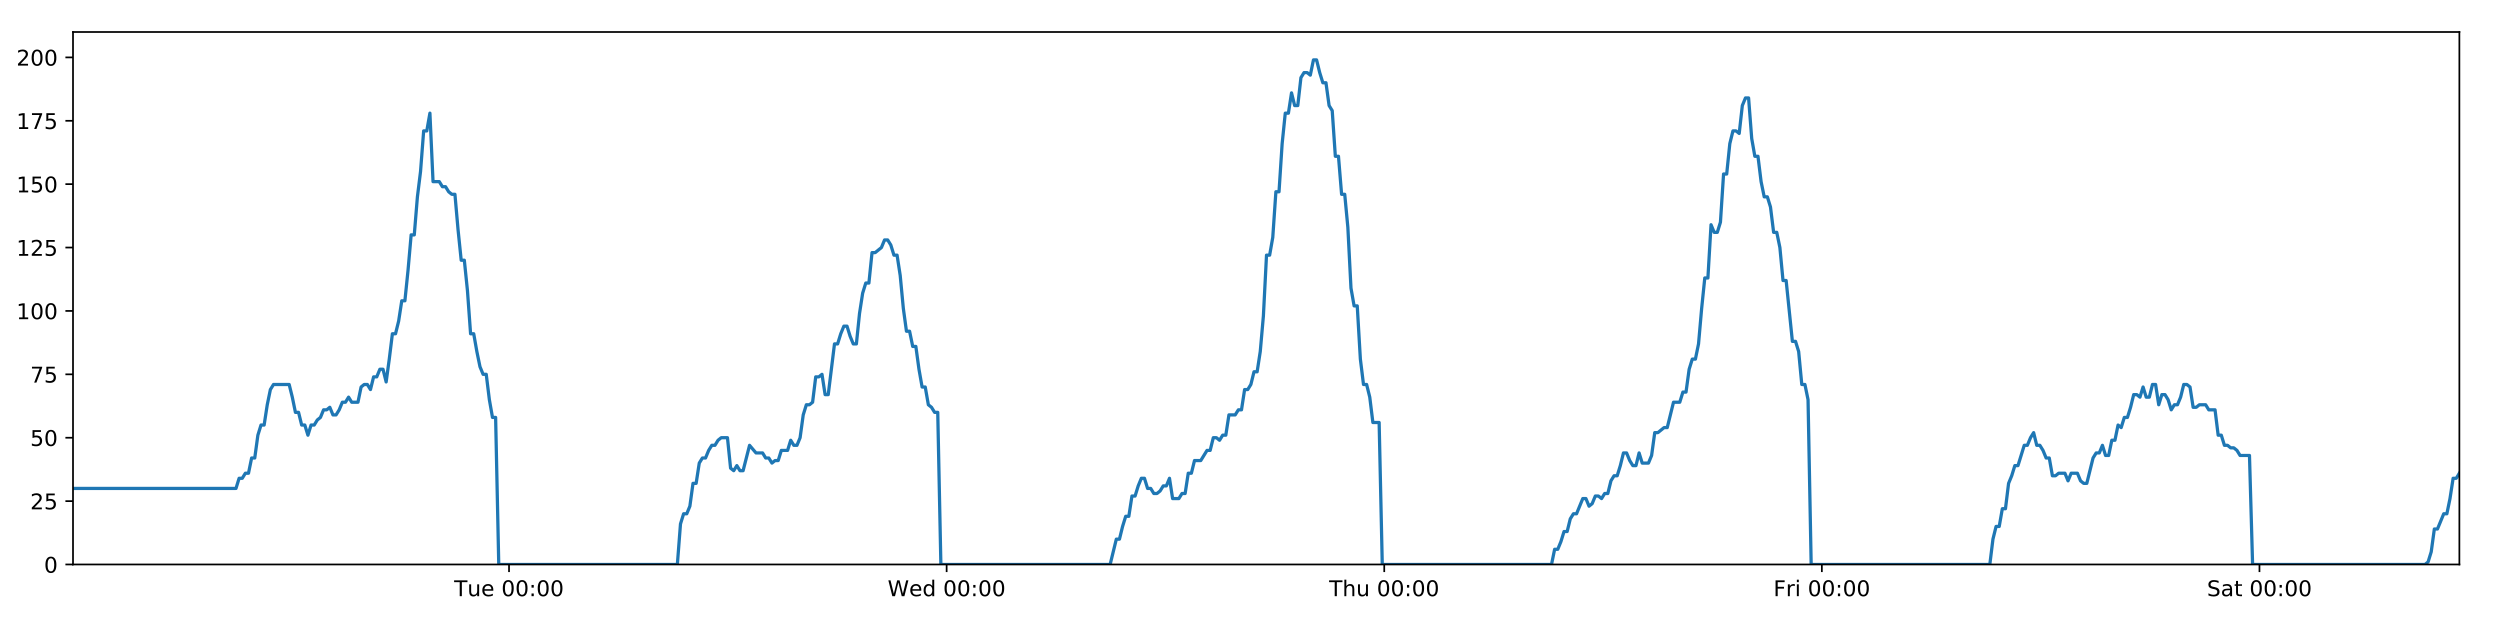 <?xml version="1.0" encoding="utf-8" standalone="no"?>
<!DOCTYPE svg PUBLIC "-//W3C//DTD SVG 1.1//EN"
  "http://www.w3.org/Graphics/SVG/1.1/DTD/svg11.dtd">
<!-- Created with matplotlib (https://matplotlib.org/) -->
<svg height="288pt" version="1.1" viewBox="0 0 1152 288" width="1152pt" xmlns="http://www.w3.org/2000/svg" xmlns:xlink="http://www.w3.org/1999/xlink">
 <defs>
  <style type="text/css">
*{stroke-linecap:butt;stroke-linejoin:round;}
  </style>
 </defs>
 <g id="figure_1">
  <g id="patch_1">
   <path d="M 0 288 
L 1152 288 
L 1152 0 
L 0 0 
z
" style="fill:#ffffff;"/>
  </g>
  <g id="axes_1">
   <g id="patch_2">
    <path d="M 33.64 260.12 
L 1133.28 260.12 
L 1133.28 14.76 
L 33.64 14.76 
z
" style="fill:#ffffff;"/>
   </g>
   <g id="matplotlib.axis_1">
    <g id="xtick_1">
     <g id="line2d_1">
      <defs>
       <path d="M 0 0 
L 0 3.5 
" id="mf4bd9946c3" style="stroke:#000000;stroke-width:0.8;"/>
      </defs>
      <g>
       <use style="stroke:#000000;stroke-width:0.8;" x="234.559" xlink:href="#mf4bd9946c3" y="260.12"/>
      </g>
     </g>
     <g id="text_1">
      <!-- Tue 00:00 -->
      <defs>
       <path d="M -0.297 72.906 
L 61.375 72.906 
L 61.375 64.594 
L 35.5 64.594 
L 35.5 0 
L 25.594 0 
L 25.594 64.594 
L -0.297 64.594 
z
" id="DejaVuSans-84"/>
       <path d="M 8.5 21.578 
L 8.5 54.688 
L 17.484 54.688 
L 17.484 21.922 
Q 17.484 14.156 20.5 10.266 
Q 23.531 6.391 29.594 6.391 
Q 36.859 6.391 41.078 11.031 
Q 45.312 15.672 45.312 23.688 
L 45.312 54.688 
L 54.297 54.688 
L 54.297 0 
L 45.312 0 
L 45.312 8.406 
Q 42.047 3.422 37.719 1 
Q 33.406 -1.422 27.688 -1.422 
Q 18.266 -1.422 13.375 4.438 
Q 8.5 10.297 8.5 21.578 
z
M 31.109 56 
z
" id="DejaVuSans-117"/>
       <path d="M 56.203 29.594 
L 56.203 25.203 
L 14.891 25.203 
Q 15.484 15.922 20.484 11.062 
Q 25.484 6.203 34.422 6.203 
Q 39.594 6.203 44.453 7.469 
Q 49.312 8.734 54.109 11.281 
L 54.109 2.781 
Q 49.266 0.734 44.188 -0.344 
Q 39.109 -1.422 33.891 -1.422 
Q 20.797 -1.422 13.156 6.188 
Q 5.516 13.812 5.516 26.812 
Q 5.516 40.234 12.766 48.109 
Q 20.016 56 32.328 56 
Q 43.359 56 49.781 48.891 
Q 56.203 41.797 56.203 29.594 
z
M 47.219 32.234 
Q 47.125 39.594 43.094 43.984 
Q 39.062 48.391 32.422 48.391 
Q 24.906 48.391 20.391 44.141 
Q 15.875 39.891 15.188 32.172 
z
" id="DejaVuSans-101"/>
       <path id="DejaVuSans-32"/>
       <path d="M 31.781 66.406 
Q 24.172 66.406 20.328 58.906 
Q 16.5 51.422 16.5 36.375 
Q 16.5 21.391 20.328 13.891 
Q 24.172 6.391 31.781 6.391 
Q 39.453 6.391 43.281 13.891 
Q 47.125 21.391 47.125 36.375 
Q 47.125 51.422 43.281 58.906 
Q 39.453 66.406 31.781 66.406 
z
M 31.781 74.219 
Q 44.047 74.219 50.516 64.516 
Q 56.984 54.828 56.984 36.375 
Q 56.984 17.969 50.516 8.266 
Q 44.047 -1.422 31.781 -1.422 
Q 19.531 -1.422 13.062 8.266 
Q 6.594 17.969 6.594 36.375 
Q 6.594 54.828 13.062 64.516 
Q 19.531 74.219 31.781 74.219 
z
" id="DejaVuSans-48"/>
       <path d="M 11.719 12.406 
L 22.016 12.406 
L 22.016 0 
L 11.719 0 
z
M 11.719 51.703 
L 22.016 51.703 
L 22.016 39.312 
L 11.719 39.312 
z
" id="DejaVuSans-58"/>
      </defs>
      <g transform="translate(209.273 274.718)scale(0.1 -0.1)">
       <use xlink:href="#DejaVuSans-84"/>
       <use x="60.85" xlink:href="#DejaVuSans-117"/>
       <use x="124.229" xlink:href="#DejaVuSans-101"/>
       <use x="185.752" xlink:href="#DejaVuSans-32"/>
       <use x="217.539" xlink:href="#DejaVuSans-48"/>
       <use x="281.162" xlink:href="#DejaVuSans-48"/>
       <use x="344.785" xlink:href="#DejaVuSans-58"/>
       <use x="378.477" xlink:href="#DejaVuSans-48"/>
       <use x="442.1" xlink:href="#DejaVuSans-48"/>
      </g>
     </g>
    </g>
    <g id="xtick_2">
     <g id="line2d_2">
      <g>
       <use style="stroke:#000000;stroke-width:0.8;" x="436.21" xlink:href="#mf4bd9946c3" y="260.12"/>
      </g>
     </g>
     <g id="text_2">
      <!-- Wed 00:00 -->
      <defs>
       <path d="M 3.328 72.906 
L 13.281 72.906 
L 28.609 11.281 
L 43.891 72.906 
L 54.984 72.906 
L 70.312 11.281 
L 85.594 72.906 
L 95.609 72.906 
L 77.297 0 
L 64.891 0 
L 49.516 63.281 
L 33.984 0 
L 21.578 0 
z
" id="DejaVuSans-87"/>
       <path d="M 45.406 46.391 
L 45.406 75.984 
L 54.391 75.984 
L 54.391 0 
L 45.406 0 
L 45.406 8.203 
Q 42.578 3.328 38.25 0.953 
Q 33.938 -1.422 27.875 -1.422 
Q 17.969 -1.422 11.734 6.484 
Q 5.516 14.406 5.516 27.297 
Q 5.516 40.188 11.734 48.094 
Q 17.969 56 27.875 56 
Q 33.938 56 38.25 53.625 
Q 42.578 51.266 45.406 46.391 
z
M 14.797 27.297 
Q 14.797 17.391 18.875 11.75 
Q 22.953 6.109 30.078 6.109 
Q 37.203 6.109 41.297 11.75 
Q 45.406 17.391 45.406 27.297 
Q 45.406 37.203 41.297 42.844 
Q 37.203 48.484 30.078 48.484 
Q 22.953 48.484 18.875 42.844 
Q 14.797 37.203 14.797 27.297 
z
" id="DejaVuSans-100"/>
      </defs>
      <g transform="translate(409.021 274.718)scale(0.1 -0.1)">
       <use xlink:href="#DejaVuSans-87"/>
       <use x="98.799" xlink:href="#DejaVuSans-101"/>
       <use x="160.322" xlink:href="#DejaVuSans-100"/>
       <use x="223.799" xlink:href="#DejaVuSans-32"/>
       <use x="255.586" xlink:href="#DejaVuSans-48"/>
       <use x="319.209" xlink:href="#DejaVuSans-48"/>
       <use x="382.832" xlink:href="#DejaVuSans-58"/>
       <use x="416.523" xlink:href="#DejaVuSans-48"/>
       <use x="480.146" xlink:href="#DejaVuSans-48"/>
      </g>
     </g>
    </g>
    <g id="xtick_3">
     <g id="line2d_3">
      <g>
       <use style="stroke:#000000;stroke-width:0.8;" x="637.86" xlink:href="#mf4bd9946c3" y="260.12"/>
      </g>
     </g>
     <g id="text_3">
      <!-- Thu 00:00 -->
      <defs>
       <path d="M 54.891 33.016 
L 54.891 0 
L 45.906 0 
L 45.906 32.719 
Q 45.906 40.484 42.875 44.328 
Q 39.844 48.188 33.797 48.188 
Q 26.516 48.188 22.312 43.547 
Q 18.109 38.922 18.109 30.906 
L 18.109 0 
L 9.078 0 
L 9.078 75.984 
L 18.109 75.984 
L 18.109 46.188 
Q 21.344 51.125 25.703 53.562 
Q 30.078 56 35.797 56 
Q 45.219 56 50.047 50.172 
Q 54.891 44.344 54.891 33.016 
z
" id="DejaVuSans-104"/>
      </defs>
      <g transform="translate(612.47 274.718)scale(0.1 -0.1)">
       <use xlink:href="#DejaVuSans-84"/>
       <use x="61.084" xlink:href="#DejaVuSans-104"/>
       <use x="124.463" xlink:href="#DejaVuSans-117"/>
       <use x="187.842" xlink:href="#DejaVuSans-32"/>
       <use x="219.629" xlink:href="#DejaVuSans-48"/>
       <use x="283.252" xlink:href="#DejaVuSans-48"/>
       <use x="346.875" xlink:href="#DejaVuSans-58"/>
       <use x="380.566" xlink:href="#DejaVuSans-48"/>
       <use x="444.189" xlink:href="#DejaVuSans-48"/>
      </g>
     </g>
    </g>
    <g id="xtick_4">
     <g id="line2d_4">
      <g>
       <use style="stroke:#000000;stroke-width:0.8;" x="839.511" xlink:href="#mf4bd9946c3" y="260.12"/>
      </g>
     </g>
     <g id="text_4">
      <!-- Fri 00:00 -->
      <defs>
       <path d="M 9.812 72.906 
L 51.703 72.906 
L 51.703 64.594 
L 19.672 64.594 
L 19.672 43.109 
L 48.578 43.109 
L 48.578 34.812 
L 19.672 34.812 
L 19.672 0 
L 9.812 0 
z
" id="DejaVuSans-70"/>
       <path d="M 41.109 46.297 
Q 39.594 47.172 37.812 47.578 
Q 36.031 48 33.891 48 
Q 26.266 48 22.188 43.047 
Q 18.109 38.094 18.109 28.812 
L 18.109 0 
L 9.078 0 
L 9.078 54.688 
L 18.109 54.688 
L 18.109 46.188 
Q 20.953 51.172 25.484 53.578 
Q 30.031 56 36.531 56 
Q 37.453 56 38.578 55.875 
Q 39.703 55.766 41.062 55.516 
z
" id="DejaVuSans-114"/>
       <path d="M 9.422 54.688 
L 18.406 54.688 
L 18.406 0 
L 9.422 0 
z
M 9.422 75.984 
L 18.406 75.984 
L 18.406 64.594 
L 9.422 64.594 
z
" id="DejaVuSans-105"/>
      </defs>
      <g transform="translate(817.197 274.718)scale(0.1 -0.1)">
       <use xlink:href="#DejaVuSans-70"/>
       <use x="57.41" xlink:href="#DejaVuSans-114"/>
       <use x="98.523" xlink:href="#DejaVuSans-105"/>
       <use x="126.307" xlink:href="#DejaVuSans-32"/>
       <use x="158.094" xlink:href="#DejaVuSans-48"/>
       <use x="221.717" xlink:href="#DejaVuSans-48"/>
       <use x="285.34" xlink:href="#DejaVuSans-58"/>
       <use x="319.031" xlink:href="#DejaVuSans-48"/>
       <use x="382.654" xlink:href="#DejaVuSans-48"/>
      </g>
     </g>
    </g>
    <g id="xtick_5">
     <g id="line2d_5">
      <g>
       <use style="stroke:#000000;stroke-width:0.8;" x="1041.161" xlink:href="#mf4bd9946c3" y="260.12"/>
      </g>
     </g>
     <g id="text_5">
      <!-- Sat 00:00 -->
      <defs>
       <path d="M 53.516 70.516 
L 53.516 60.891 
Q 47.906 63.578 42.922 64.891 
Q 37.938 66.219 33.297 66.219 
Q 25.25 66.219 20.875 63.094 
Q 16.5 59.969 16.5 54.203 
Q 16.5 49.359 19.406 46.891 
Q 22.312 44.438 30.422 42.922 
L 36.375 41.703 
Q 47.406 39.594 52.656 34.297 
Q 57.906 29 57.906 20.125 
Q 57.906 9.516 50.797 4.047 
Q 43.703 -1.422 29.984 -1.422 
Q 24.812 -1.422 18.969 -0.25 
Q 13.141 0.922 6.891 3.219 
L 6.891 13.375 
Q 12.891 10.016 18.656 8.297 
Q 24.422 6.594 29.984 6.594 
Q 38.422 6.594 43.016 9.906 
Q 47.609 13.234 47.609 19.391 
Q 47.609 24.75 44.312 27.781 
Q 41.016 30.812 33.5 32.328 
L 27.484 33.5 
Q 16.453 35.688 11.516 40.375 
Q 6.594 45.062 6.594 53.422 
Q 6.594 63.094 13.406 68.656 
Q 20.219 74.219 32.172 74.219 
Q 37.312 74.219 42.625 73.281 
Q 47.953 72.359 53.516 70.516 
z
" id="DejaVuSans-83"/>
       <path d="M 34.281 27.484 
Q 23.391 27.484 19.188 25 
Q 14.984 22.516 14.984 16.5 
Q 14.984 11.719 18.141 8.906 
Q 21.297 6.109 26.703 6.109 
Q 34.188 6.109 38.703 11.406 
Q 43.219 16.703 43.219 25.484 
L 43.219 27.484 
z
M 52.203 31.203 
L 52.203 0 
L 43.219 0 
L 43.219 8.297 
Q 40.141 3.328 35.547 0.953 
Q 30.953 -1.422 24.312 -1.422 
Q 15.922 -1.422 10.953 3.297 
Q 6 8.016 6 15.922 
Q 6 25.141 12.172 29.828 
Q 18.359 34.516 30.609 34.516 
L 43.219 34.516 
L 43.219 35.406 
Q 43.219 41.609 39.141 45 
Q 35.062 48.391 27.688 48.391 
Q 23 48.391 18.547 47.266 
Q 14.109 46.141 10.016 43.891 
L 10.016 52.203 
Q 14.938 54.109 19.578 55.047 
Q 24.219 56 28.609 56 
Q 40.484 56 46.344 49.844 
Q 52.203 43.703 52.203 31.203 
z
" id="DejaVuSans-97"/>
       <path d="M 18.312 70.219 
L 18.312 54.688 
L 36.812 54.688 
L 36.812 47.703 
L 18.312 47.703 
L 18.312 18.016 
Q 18.312 11.328 20.141 9.422 
Q 21.969 7.516 27.594 7.516 
L 36.812 7.516 
L 36.812 0 
L 27.594 0 
Q 17.188 0 13.234 3.875 
Q 9.281 7.766 9.281 18.016 
L 9.281 47.703 
L 2.688 47.703 
L 2.688 54.688 
L 9.281 54.688 
L 9.281 70.219 
z
" id="DejaVuSans-116"/>
      </defs>
      <g transform="translate(1016.964 274.718)scale(0.1 -0.1)">
       <use xlink:href="#DejaVuSans-83"/>
       <use x="63.477" xlink:href="#DejaVuSans-97"/>
       <use x="124.756" xlink:href="#DejaVuSans-116"/>
       <use x="163.965" xlink:href="#DejaVuSans-32"/>
       <use x="195.752" xlink:href="#DejaVuSans-48"/>
       <use x="259.375" xlink:href="#DejaVuSans-48"/>
       <use x="322.998" xlink:href="#DejaVuSans-58"/>
       <use x="356.689" xlink:href="#DejaVuSans-48"/>
       <use x="420.312" xlink:href="#DejaVuSans-48"/>
      </g>
     </g>
    </g>
   </g>
   <g id="matplotlib.axis_2">
    <g id="ytick_1">
     <g id="line2d_6">
      <defs>
       <path d="M 0 0 
L -3.5 0 
" id="mdf7225cf59" style="stroke:#000000;stroke-width:0.8;"/>
      </defs>
      <g>
       <use style="stroke:#000000;stroke-width:0.8;" x="33.64" xlink:href="#mdf7225cf59" y="260.12"/>
      </g>
     </g>
     <g id="text_6">
      <!-- 0 -->
      <g transform="translate(20.277 263.919)scale(0.1 -0.1)">
       <use xlink:href="#DejaVuSans-48"/>
      </g>
     </g>
    </g>
    <g id="ytick_2">
     <g id="line2d_7">
      <g>
       <use style="stroke:#000000;stroke-width:0.8;" x="33.64" xlink:href="#mdf7225cf59" y="230.91"/>
      </g>
     </g>
     <g id="text_7">
      <!-- 25 -->
      <defs>
       <path d="M 19.188 8.297 
L 53.609 8.297 
L 53.609 0 
L 7.328 0 
L 7.328 8.297 
Q 12.938 14.109 22.625 23.891 
Q 32.328 33.688 34.812 36.531 
Q 39.547 41.844 41.422 45.531 
Q 43.312 49.219 43.312 52.781 
Q 43.312 58.594 39.234 62.25 
Q 35.156 65.922 28.609 65.922 
Q 23.969 65.922 18.812 64.312 
Q 13.672 62.703 7.812 59.422 
L 7.812 69.391 
Q 13.766 71.781 18.938 73 
Q 24.125 74.219 28.422 74.219 
Q 39.75 74.219 46.484 68.547 
Q 53.219 62.891 53.219 53.422 
Q 53.219 48.922 51.531 44.891 
Q 49.859 40.875 45.406 35.406 
Q 44.188 33.984 37.641 27.219 
Q 31.109 20.453 19.188 8.297 
z
" id="DejaVuSans-50"/>
       <path d="M 10.797 72.906 
L 49.516 72.906 
L 49.516 64.594 
L 19.828 64.594 
L 19.828 46.734 
Q 21.969 47.469 24.109 47.828 
Q 26.266 48.188 28.422 48.188 
Q 40.625 48.188 47.75 41.5 
Q 54.891 34.812 54.891 23.391 
Q 54.891 11.625 47.562 5.094 
Q 40.234 -1.422 26.906 -1.422 
Q 22.312 -1.422 17.547 -0.641 
Q 12.797 0.141 7.719 1.703 
L 7.719 11.625 
Q 12.109 9.234 16.797 8.062 
Q 21.484 6.891 26.703 6.891 
Q 35.156 6.891 40.078 11.328 
Q 45.016 15.766 45.016 23.391 
Q 45.016 31 40.078 35.438 
Q 35.156 39.891 26.703 39.891 
Q 22.75 39.891 18.812 39.016 
Q 14.891 38.141 10.797 36.281 
z
" id="DejaVuSans-53"/>
      </defs>
      <g transform="translate(13.915 234.71)scale(0.1 -0.1)">
       <use xlink:href="#DejaVuSans-50"/>
       <use x="63.623" xlink:href="#DejaVuSans-53"/>
      </g>
     </g>
    </g>
    <g id="ytick_3">
     <g id="line2d_8">
      <g>
       <use style="stroke:#000000;stroke-width:0.8;" x="33.64" xlink:href="#mdf7225cf59" y="201.701"/>
      </g>
     </g>
     <g id="text_8">
      <!-- 50 -->
      <g transform="translate(13.915 205.5)scale(0.1 -0.1)">
       <use xlink:href="#DejaVuSans-53"/>
       <use x="63.623" xlink:href="#DejaVuSans-48"/>
      </g>
     </g>
    </g>
    <g id="ytick_4">
     <g id="line2d_9">
      <g>
       <use style="stroke:#000000;stroke-width:0.8;" x="33.64" xlink:href="#mdf7225cf59" y="172.491"/>
      </g>
     </g>
     <g id="text_9">
      <!-- 75 -->
      <defs>
       <path d="M 8.203 72.906 
L 55.078 72.906 
L 55.078 68.703 
L 28.609 0 
L 18.312 0 
L 43.219 64.594 
L 8.203 64.594 
z
" id="DejaVuSans-55"/>
      </defs>
      <g transform="translate(13.915 176.291)scale(0.1 -0.1)">
       <use xlink:href="#DejaVuSans-55"/>
       <use x="63.623" xlink:href="#DejaVuSans-53"/>
      </g>
     </g>
    </g>
    <g id="ytick_5">
     <g id="line2d_10">
      <g>
       <use style="stroke:#000000;stroke-width:0.8;" x="33.64" xlink:href="#mdf7225cf59" y="143.282"/>
      </g>
     </g>
     <g id="text_10">
      <!-- 100 -->
      <defs>
       <path d="M 12.406 8.297 
L 28.516 8.297 
L 28.516 63.922 
L 10.984 60.406 
L 10.984 69.391 
L 28.422 72.906 
L 38.281 72.906 
L 38.281 8.297 
L 54.391 8.297 
L 54.391 0 
L 12.406 0 
z
" id="DejaVuSans-49"/>
      </defs>
      <g transform="translate(7.553 147.081)scale(0.1 -0.1)">
       <use xlink:href="#DejaVuSans-49"/>
       <use x="63.623" xlink:href="#DejaVuSans-48"/>
       <use x="127.246" xlink:href="#DejaVuSans-48"/>
      </g>
     </g>
    </g>
    <g id="ytick_6">
     <g id="line2d_11">
      <g>
       <use style="stroke:#000000;stroke-width:0.8;" x="33.64" xlink:href="#mdf7225cf59" y="114.072"/>
      </g>
     </g>
     <g id="text_11">
      <!-- 125 -->
      <g transform="translate(7.553 117.872)scale(0.1 -0.1)">
       <use xlink:href="#DejaVuSans-49"/>
       <use x="63.623" xlink:href="#DejaVuSans-50"/>
       <use x="127.246" xlink:href="#DejaVuSans-53"/>
      </g>
     </g>
    </g>
    <g id="ytick_7">
     <g id="line2d_12">
      <g>
       <use style="stroke:#000000;stroke-width:0.8;" x="33.64" xlink:href="#mdf7225cf59" y="84.863"/>
      </g>
     </g>
     <g id="text_12">
      <!-- 150 -->
      <g transform="translate(7.553 88.662)scale(0.1 -0.1)">
       <use xlink:href="#DejaVuSans-49"/>
       <use x="63.623" xlink:href="#DejaVuSans-53"/>
       <use x="127.246" xlink:href="#DejaVuSans-48"/>
      </g>
     </g>
    </g>
    <g id="ytick_8">
     <g id="line2d_13">
      <g>
       <use style="stroke:#000000;stroke-width:0.8;" x="33.64" xlink:href="#mdf7225cf59" y="55.653"/>
      </g>
     </g>
     <g id="text_13">
      <!-- 175 -->
      <g transform="translate(7.553 59.453)scale(0.1 -0.1)">
       <use xlink:href="#DejaVuSans-49"/>
       <use x="63.623" xlink:href="#DejaVuSans-55"/>
       <use x="127.246" xlink:href="#DejaVuSans-53"/>
      </g>
     </g>
    </g>
    <g id="ytick_9">
     <g id="line2d_14">
      <g>
       <use style="stroke:#000000;stroke-width:0.8;" x="33.64" xlink:href="#mdf7225cf59" y="26.444"/>
      </g>
     </g>
     <g id="text_14">
      <!-- 200 -->
      <g transform="translate(7.553 30.243)scale(0.1 -0.1)">
       <use xlink:href="#DejaVuSans-50"/>
       <use x="63.623" xlink:href="#DejaVuSans-48"/>
       <use x="127.246" xlink:href="#DejaVuSans-48"/>
      </g>
     </g>
    </g>
   </g>
   <g id="line2d_15">
    <path clip-path="url(#p968d27b44d)" d="M 33.64 225.069 
L 108.738 225.069 
L 110.182 220.395 
L 111.625 220.395 
L 113.067 218.058 
L 114.507 218.058 
L 115.947 211.048 
L 117.389 211.048 
L 118.829 200.533 
L 120.269 195.859 
L 121.71 195.859 
L 123.151 186.512 
L 124.591 179.502 
L 126.034 177.165 
L 133.249 177.165 
L 134.69 183.007 
L 136.134 190.017 
L 137.573 190.017 
L 139.013 195.859 
L 140.455 195.859 
L 141.895 200.533 
L 143.337 195.859 
L 144.779 195.859 
L 146.22 193.522 
L 147.659 192.354 
L 149.099 188.849 
L 150.539 188.849 
L 151.98 187.68 
L 153.422 191.186 
L 154.862 191.186 
L 156.305 188.849 
L 157.745 185.344 
L 159.185 185.344 
L 160.627 183.007 
L 162.068 185.344 
L 164.947 185.344 
L 166.39 178.333 
L 167.831 177.165 
L 169.274 177.165 
L 170.716 179.502 
L 172.159 173.66 
L 173.604 173.66 
L 175.047 170.155 
L 176.494 170.155 
L 177.937 175.997 
L 179.376 165.481 
L 180.816 153.797 
L 182.256 153.797 
L 183.696 147.955 
L 185.136 138.608 
L 186.576 138.608 
L 188.017 124.588 
L 189.458 108.23 
L 190.898 108.23 
L 192.342 90.705 
L 193.782 79.021 
L 195.222 60.327 
L 196.663 60.327 
L 198.103 52.148 
L 199.542 83.694 
L 202.424 83.694 
L 203.867 86.031 
L 205.307 86.031 
L 206.75 88.368 
L 208.192 89.536 
L 209.632 89.536 
L 211.074 105.894 
L 212.519 119.914 
L 213.96 119.914 
L 215.403 133.935 
L 216.845 153.797 
L 218.289 153.797 
L 219.73 161.976 
L 221.173 168.986 
L 222.613 172.491 
L 224.056 172.491 
L 225.499 184.175 
L 226.94 192.354 
L 228.38 192.354 
L 229.825 260.12 
L 312.126 260.12 
L 313.568 241.426 
L 315.011 236.752 
L 316.453 236.752 
L 317.894 233.247 
L 319.335 222.732 
L 320.777 222.732 
L 322.219 213.385 
L 323.662 211.048 
L 325.105 211.048 
L 326.552 207.543 
L 327.997 205.206 
L 329.44 205.206 
L 330.879 202.869 
L 332.325 201.701 
L 335.212 201.701 
L 336.651 215.722 
L 338.093 216.89 
L 339.536 214.553 
L 340.977 216.89 
L 342.418 216.89 
L 345.394 205.206 
L 348.367 208.711 
L 351.392 208.711 
L 352.831 211.048 
L 354.273 211.048 
L 355.713 213.385 
L 357.152 212.216 
L 358.595 212.216 
L 360.038 207.543 
L 362.919 207.543 
L 364.359 202.869 
L 365.803 205.206 
L 367.243 205.206 
L 368.683 201.701 
L 370.124 191.186 
L 371.565 186.512 
L 373.004 186.512 
L 374.444 185.344 
L 375.885 173.66 
L 377.328 173.66 
L 378.77 172.491 
L 380.212 181.838 
L 381.653 181.838 
L 384.534 158.471 
L 385.975 158.471 
L 387.418 153.797 
L 388.858 150.292 
L 390.299 150.292 
L 391.741 154.966 
L 393.182 158.471 
L 394.623 158.471 
L 396.066 144.45 
L 397.509 135.103 
L 398.95 130.43 
L 400.391 130.43 
L 401.832 116.409 
L 403.273 116.409 
L 406.158 114.072 
L 407.601 110.567 
L 409.045 110.567 
L 410.486 112.904 
L 411.929 117.578 
L 413.369 117.578 
L 414.812 126.925 
L 416.253 142.114 
L 417.695 152.629 
L 419.137 152.629 
L 420.577 159.639 
L 422.022 159.639 
L 423.462 170.155 
L 424.904 178.333 
L 426.347 178.333 
L 427.788 186.512 
L 429.231 187.68 
L 430.673 190.017 
L 432.113 190.017 
L 433.553 260.12 
L 511.548 260.12 
L 514.404 248.436 
L 515.844 248.436 
L 517.284 242.594 
L 518.724 237.921 
L 520.164 237.921 
L 521.604 228.574 
L 523.045 228.574 
L 524.485 223.9 
L 525.925 220.395 
L 527.366 220.395 
L 528.806 225.069 
L 530.247 225.069 
L 531.689 227.405 
L 533.132 227.405 
L 534.575 226.237 
L 536.018 223.9 
L 537.458 223.9 
L 538.899 220.395 
L 540.339 229.742 
L 543.221 229.742 
L 544.664 227.405 
L 546.106 227.405 
L 547.546 218.058 
L 548.988 218.058 
L 550.43 212.216 
L 553.312 212.216 
L 556.195 207.543 
L 557.644 207.543 
L 559.088 201.701 
L 560.533 201.701 
L 561.973 202.869 
L 563.413 200.533 
L 564.852 200.533 
L 566.292 191.186 
L 569.173 191.186 
L 570.637 188.849 
L 572.077 188.849 
L 573.517 179.502 
L 574.962 179.502 
L 576.403 177.165 
L 577.844 171.323 
L 579.287 171.323 
L 580.727 161.976 
L 582.169 145.619 
L 583.609 117.578 
L 585.049 117.578 
L 586.491 109.399 
L 587.93 88.368 
L 589.371 88.368 
L 590.815 66.169 
L 592.256 52.148 
L 593.697 52.148 
L 595.136 42.801 
L 596.577 48.643 
L 598.02 48.643 
L 599.463 35.791 
L 600.903 33.454 
L 602.345 33.454 
L 603.79 34.622 
L 605.233 27.612 
L 606.68 27.612 
L 608.119 33.454 
L 609.562 38.128 
L 611.002 38.128 
L 612.446 48.643 
L 613.885 50.98 
L 615.325 72.011 
L 616.765 72.011 
L 618.208 89.536 
L 619.648 89.536 
L 621.089 104.725 
L 622.53 132.766 
L 623.972 140.945 
L 625.416 140.945 
L 626.858 165.481 
L 628.298 177.165 
L 629.738 177.165 
L 631.182 183.007 
L 632.623 194.691 
L 635.507 194.691 
L 636.948 260.12 
L 714.936 260.12 
L 716.377 253.11 
L 717.819 253.11 
L 719.26 249.605 
L 720.703 244.931 
L 722.142 244.931 
L 723.583 239.089 
L 725.025 236.752 
L 726.465 236.752 
L 729.345 229.742 
L 730.788 229.742 
L 732.23 233.247 
L 733.674 232.079 
L 735.115 228.574 
L 736.557 228.574 
L 737.998 229.742 
L 739.438 227.405 
L 740.882 227.405 
L 742.323 221.563 
L 743.762 219.227 
L 745.209 219.227 
L 746.648 214.553 
L 748.089 208.711 
L 749.529 208.711 
L 750.969 212.216 
L 752.41 214.553 
L 753.853 214.553 
L 755.295 208.711 
L 756.735 213.385 
L 759.617 213.385 
L 761.058 209.88 
L 762.502 199.364 
L 763.941 199.364 
L 766.826 197.027 
L 768.267 197.027 
L 771.152 185.344 
L 774.037 185.344 
L 775.477 180.67 
L 776.918 180.67 
L 778.359 170.155 
L 779.801 165.481 
L 781.241 165.481 
L 782.681 158.471 
L 784.121 142.114 
L 785.562 128.093 
L 787.001 128.093 
L 788.445 103.557 
L 789.892 107.062 
L 791.335 107.062 
L 792.777 102.389 
L 794.22 80.189 
L 795.66 80.189 
L 797.101 66.169 
L 798.541 60.327 
L 799.981 60.327 
L 801.423 61.495 
L 802.865 48.643 
L 804.305 45.138 
L 805.748 45.138 
L 807.189 63.832 
L 808.629 72.011 
L 810.07 72.011 
L 811.511 83.694 
L 812.952 90.705 
L 814.395 90.705 
L 815.834 95.378 
L 817.285 107.062 
L 818.73 107.062 
L 820.17 114.072 
L 821.61 129.261 
L 823.051 129.261 
L 825.931 157.302 
L 827.375 157.302 
L 828.819 161.976 
L 830.261 177.165 
L 831.704 177.165 
L 833.146 184.175 
L 834.587 260.12 
L 916.91 260.12 
L 918.35 248.436 
L 919.793 242.594 
L 921.237 242.594 
L 922.676 234.416 
L 924.116 234.416 
L 925.556 222.732 
L 926.996 219.227 
L 928.438 214.553 
L 929.882 214.553 
L 932.769 205.206 
L 934.212 205.206 
L 935.653 201.701 
L 937.096 199.364 
L 938.537 205.206 
L 939.978 205.206 
L 941.418 207.543 
L 942.861 211.048 
L 944.303 211.048 
L 945.748 219.227 
L 947.189 219.227 
L 948.629 218.058 
L 951.511 218.058 
L 952.951 221.563 
L 954.391 218.058 
L 957.272 218.058 
L 958.713 221.563 
L 960.154 222.732 
L 961.594 222.732 
L 964.476 211.048 
L 965.916 208.711 
L 967.358 208.711 
L 968.798 205.206 
L 970.237 209.88 
L 971.677 209.88 
L 973.118 202.869 
L 974.56 202.869 
L 976.001 195.859 
L 977.441 197.027 
L 978.882 192.354 
L 980.323 192.354 
L 981.764 187.68 
L 983.206 181.838 
L 984.646 181.838 
L 986.087 183.007 
L 987.528 178.333 
L 988.971 183.007 
L 990.414 183.007 
L 991.855 177.165 
L 993.296 177.165 
L 994.739 186.512 
L 996.183 181.838 
L 997.624 181.838 
L 999.064 184.175 
L 1000.507 188.849 
L 1001.947 186.512 
L 1003.391 186.512 
L 1004.83 183.007 
L 1006.273 177.165 
L 1007.716 177.165 
L 1009.156 178.333 
L 1010.595 187.68 
L 1012.035 187.68 
L 1013.476 186.512 
L 1016.362 186.512 
L 1017.805 188.849 
L 1020.688 188.849 
L 1022.131 200.533 
L 1023.572 200.533 
L 1025.013 205.206 
L 1026.455 205.206 
L 1027.898 206.374 
L 1029.341 206.374 
L 1030.784 207.543 
L 1032.226 209.88 
L 1036.557 209.88 
L 1037.997 260.12 
L 1117.425 260.12 
L 1118.865 258.952 
L 1120.305 254.278 
L 1121.747 243.763 
L 1123.189 243.763 
L 1126.073 236.752 
L 1127.515 236.752 
L 1128.957 229.742 
L 1130.399 220.395 
L 1131.84 220.395 
L 1133.28 218.058 
L 1133.28 218.058 
" style="fill:none;stroke:#1f77b4;stroke-linecap:square;stroke-width:1.5;"/>
   </g>
   <g id="patch_3">
    <path d="M 33.64 260.12 
L 33.64 14.76 
" style="fill:none;stroke:#000000;stroke-linecap:square;stroke-linejoin:miter;stroke-width:0.8;"/>
   </g>
   <g id="patch_4">
    <path d="M 1133.28 260.12 
L 1133.28 14.76 
" style="fill:none;stroke:#000000;stroke-linecap:square;stroke-linejoin:miter;stroke-width:0.8;"/>
   </g>
   <g id="patch_5">
    <path d="M 33.64 260.12 
L 1133.28 260.12 
" style="fill:none;stroke:#000000;stroke-linecap:square;stroke-linejoin:miter;stroke-width:0.8;"/>
   </g>
   <g id="patch_6">
    <path d="M 33.64 14.76 
L 1133.28 14.76 
" style="fill:none;stroke:#000000;stroke-linecap:square;stroke-linejoin:miter;stroke-width:0.8;"/>
   </g>
  </g>
 </g>
 <defs>
  <clipPath id="p968d27b44d">
   <rect height="245.36" width="1099.64" x="33.64" y="14.76"/>
  </clipPath>
 </defs>
</svg>
